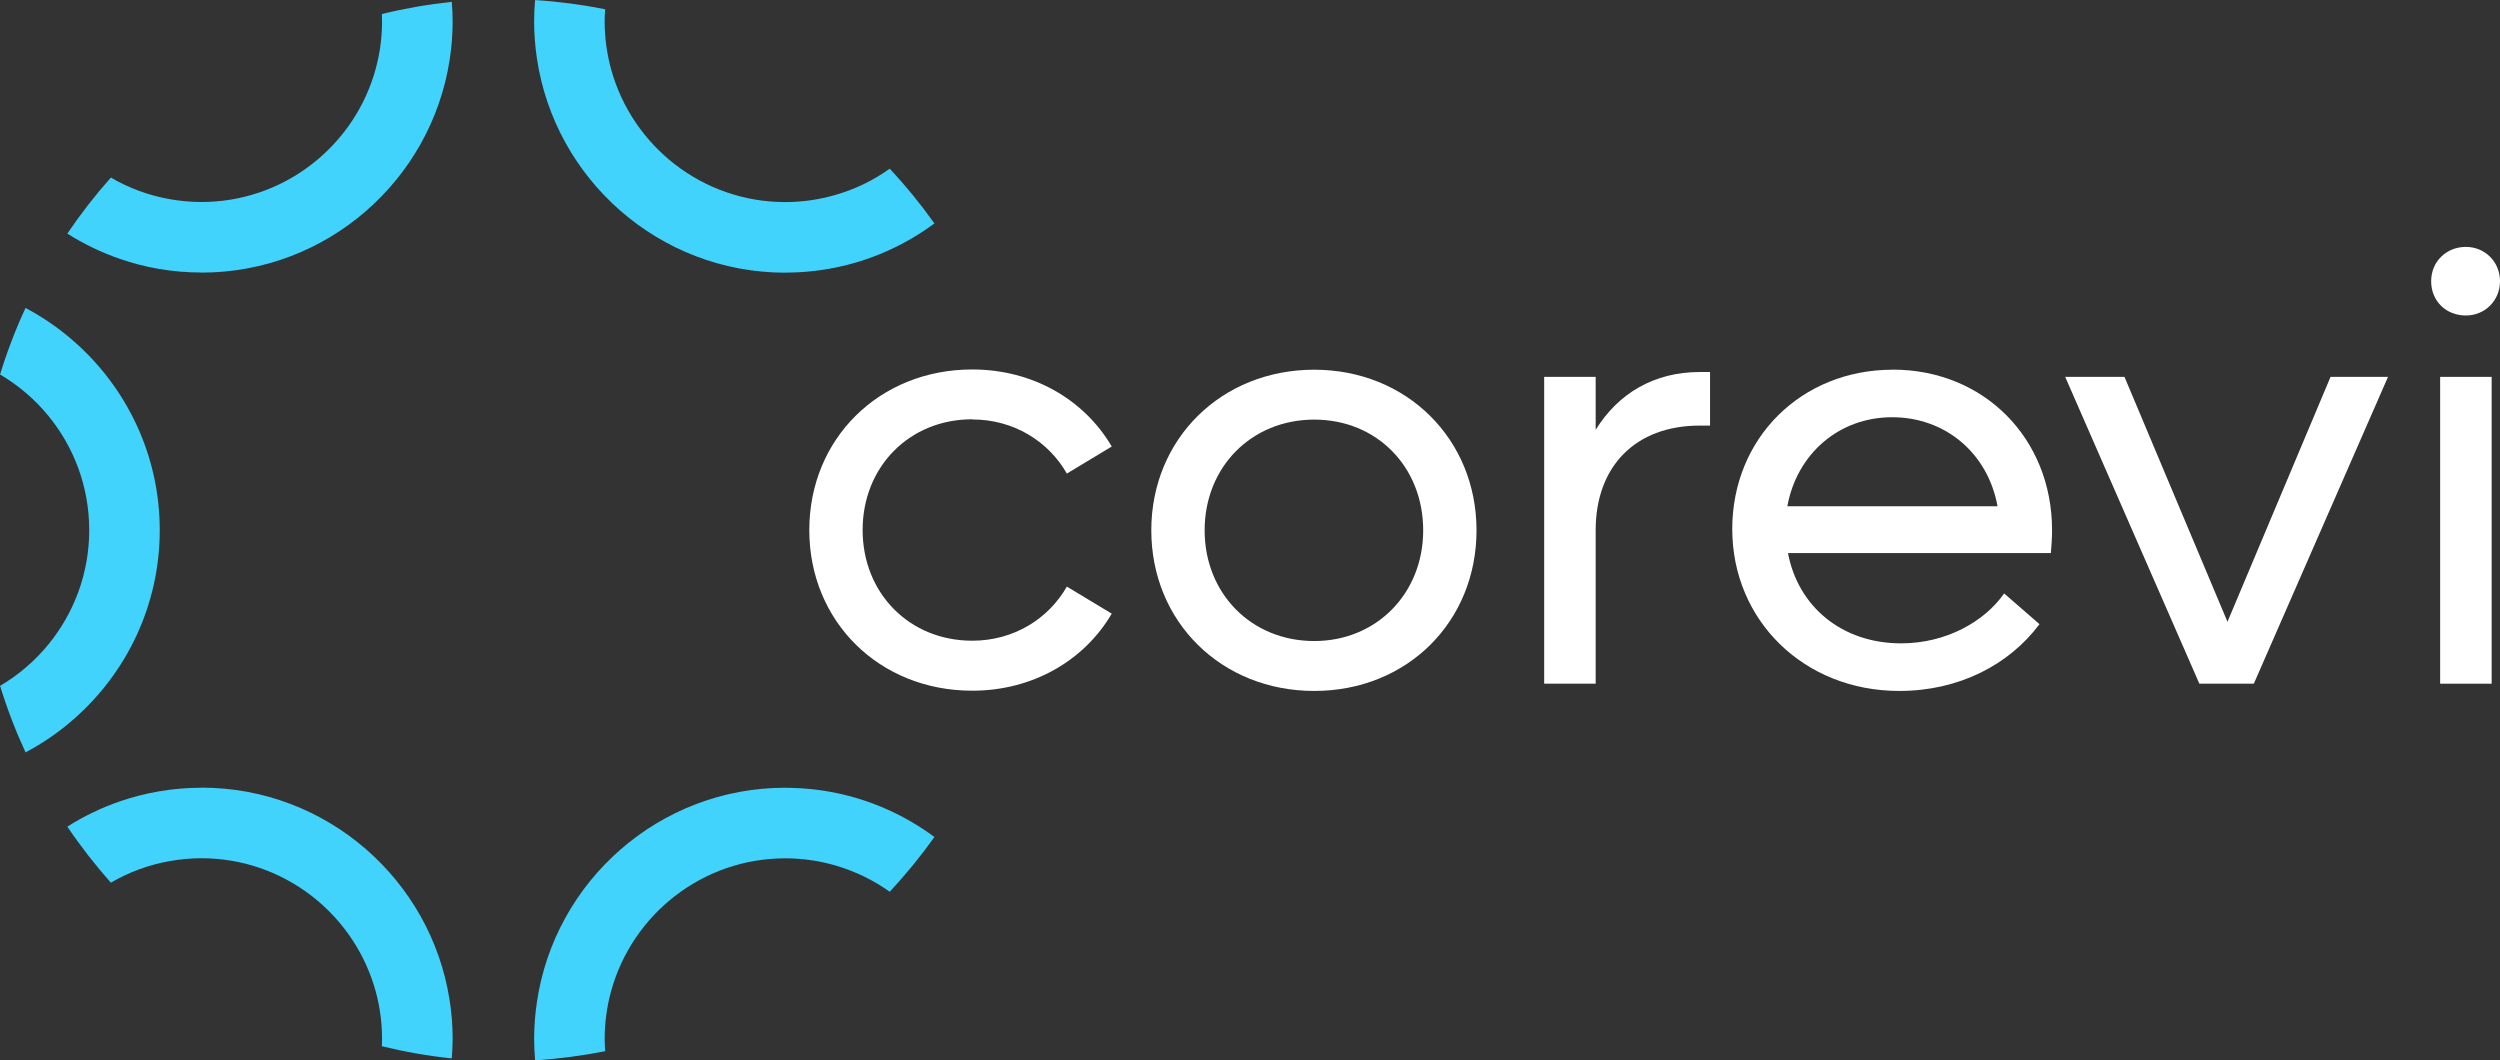 <?xml version="1.0" encoding="UTF-8"?>
<svg id="Layer_2" data-name="Layer 2" xmlns="http://www.w3.org/2000/svg" viewBox="0 0 314.1 133.22">
  <rect x="0" y="0" width="314.1" height="133.22" fill="#333333" stroke="none"/>
  <defs>
    <style>
      .cls-1 {
        fill: #42d3fd;
      }

      .cls-2 {
        fill: #ffffff;
      }
    </style>
  </defs>
  <g id="Layer_1-2" data-name="Layer 1">
    <g>
      <g>
        <path class="cls-1" d="M20.07,66.61c0-9.46-4.19-17.95-10.8-23.74-1.85-1.62-3.88-3.02-6.06-4.18-1.25,2.69-2.32,5.48-3.2,8.36,2.32,1.37,4.38,3.13,6.07,5.2,3.21,3.91,5.13,8.91,5.13,14.36s-1.93,10.44-5.13,14.36c-1.7,2.07-3.75,3.84-6.07,5.2,.88,2.87,1.95,5.66,3.2,8.36,2.19-1.16,4.22-2.56,6.06-4.18,6.61-5.79,10.8-14.28,10.8-23.74Z"/>
        <path class="cls-1" d="M25.31,34.25c15.75,0,28.84-11.6,31.18-26.7,.25-1.58,.38-3.21,.38-4.86,0-.83-.04-1.65-.11-2.46-2.99,.32-5.92,.83-8.78,1.53,.01,.31,.02,.62,.02,.93,0,2.39-.37,4.69-1.06,6.85-2.91,9.17-11.51,15.84-21.64,15.84-1.37,0-2.7-.13-4-.36-2.64-.47-5.13-1.4-7.37-2.71-1.97,2.22-3.8,4.57-5.47,7.04,2.05,1.3,4.27,2.37,6.61,3.18,3.21,1.11,6.65,1.71,10.24,1.71Z"/>
        <path class="cls-1" d="M98.67,34.25c4.41,0,8.61-.91,12.42-2.55,2.25-.97,4.37-2.19,6.31-3.63-1.72-2.42-3.59-4.71-5.61-6.88-2.06,1.47-4.37,2.6-6.86,3.31-1.99,.57-4.09,.89-6.27,.89-10.42,0-19.22-7.06-21.87-16.65-.53-1.93-.82-3.95-.82-6.04,0-.52,.02-1.03,.06-1.54-2.87-.57-5.81-.96-8.8-1.15-.08,.89-.12,1.78-.12,2.69,0,1.56,.12,3.08,.34,4.58,2.23,15.24,15.38,26.98,31.22,26.98Z"/>
        <path class="cls-1" d="M25.31,98.97c-3.58,0-7.03,.61-10.24,1.71-2.34,.8-4.55,1.88-6.61,3.18,1.67,2.47,3.5,4.82,5.47,7.04,2.24-1.31,4.73-2.24,7.37-2.71,1.3-.23,2.64-.36,4-.36,10.13,0,18.72,6.67,21.64,15.84,.69,2.16,1.06,4.47,1.06,6.85,0,.31-.01,.62-.02,.93,2.86,.7,5.79,1.22,8.78,1.53,.06-.81,.11-1.63,.11-2.46,0-1.65-.13-3.28-.38-4.86-2.34-15.1-15.43-26.7-31.18-26.7Z"/>
        <path class="cls-1" d="M98.67,98.97c-15.85,0-29,11.74-31.22,26.98-.22,1.5-.34,3.02-.34,4.58,0,.91,.05,1.8,.12,2.69,2.99-.19,5.93-.58,8.8-1.15-.03-.51-.06-1.02-.06-1.54,0-2.09,.29-4.12,.82-6.04,2.65-9.59,11.45-16.65,21.87-16.65,2.17,0,4.28,.31,6.27,.89,2.49,.72,4.8,1.85,6.86,3.31,2.01-2.17,3.89-4.46,5.61-6.88-1.95-1.44-4.06-2.66-6.31-3.63-3.81-1.64-8.01-2.55-12.42-2.55Z"/>
      </g>
      <g>
        <path class="cls-2" d="M122.15,52.7c5.19,0,9.56,2.72,11.89,6.8l5.64-3.4c-3.46-5.9-9.93-9.68-17.53-9.68-11.66,0-20.47,8.69-20.47,20.18s8.8,20.18,20.47,20.18c7.6,0,14.07-3.78,17.53-9.68l-5.64-3.4c-2.33,4.08-6.7,6.8-11.89,6.8-7.9,0-13.77-5.97-13.77-13.91s5.87-13.91,13.77-13.91Z"/>
        <path class="cls-2" d="M165.12,46.45c-11.66,0-20.47,8.69-20.47,20.18s8.8,20.18,20.47,20.18,20.39-8.69,20.39-20.18-8.8-20.18-20.39-20.18Zm0,34.09c-7.9,0-13.77-5.97-13.77-13.91s5.87-13.91,13.77-13.91,13.69,5.97,13.69,13.91-5.87,13.91-13.69,13.91Z"/>
        <path class="cls-2" d="M200.48,54v-6.65h-6.47v38.55h6.47v-19.28c0-8.01,4.97-13.15,13.09-13.15h1.28v-6.73h-1.28c-5.72,0-10.23,2.65-13.09,7.26Z"/>
        <path class="cls-2" d="M237.8,46.45c-11.51,0-20.16,8.62-20.16,20.03s8.95,20.33,20.99,20.33c7.45,0,13.77-3.25,17.61-8.39l-4.44-3.86c-2.48,3.55-7.3,6.27-12.94,6.27-7.45,0-12.94-4.61-14.22-11.34h33.03c.08-.91,.15-1.97,.15-2.87,0-11.57-8.58-20.18-20.01-20.18Zm-13.24,17.16c1.2-6.58,6.47-11.19,13.17-11.19s12.04,4.54,13.24,11.19h-26.41Z"/>
        <polygon class="cls-2" points="279.86 78.12 266.92 47.35 259.47 47.35 276.33 85.9 283.17 85.9 300.03 47.35 292.81 47.35 279.86 78.12"/>
        <rect class="cls-2" x="306.58" y="47.35" width="6.47" height="38.55"/>
        <path class="cls-2" d="M309.81,39.64c2.41,0,4.29-1.89,4.29-4.31s-1.88-4.31-4.29-4.31-4.36,1.81-4.36,4.31,1.88,4.31,4.36,4.31Z"/>
      </g>
    </g>
  </g>
</svg>